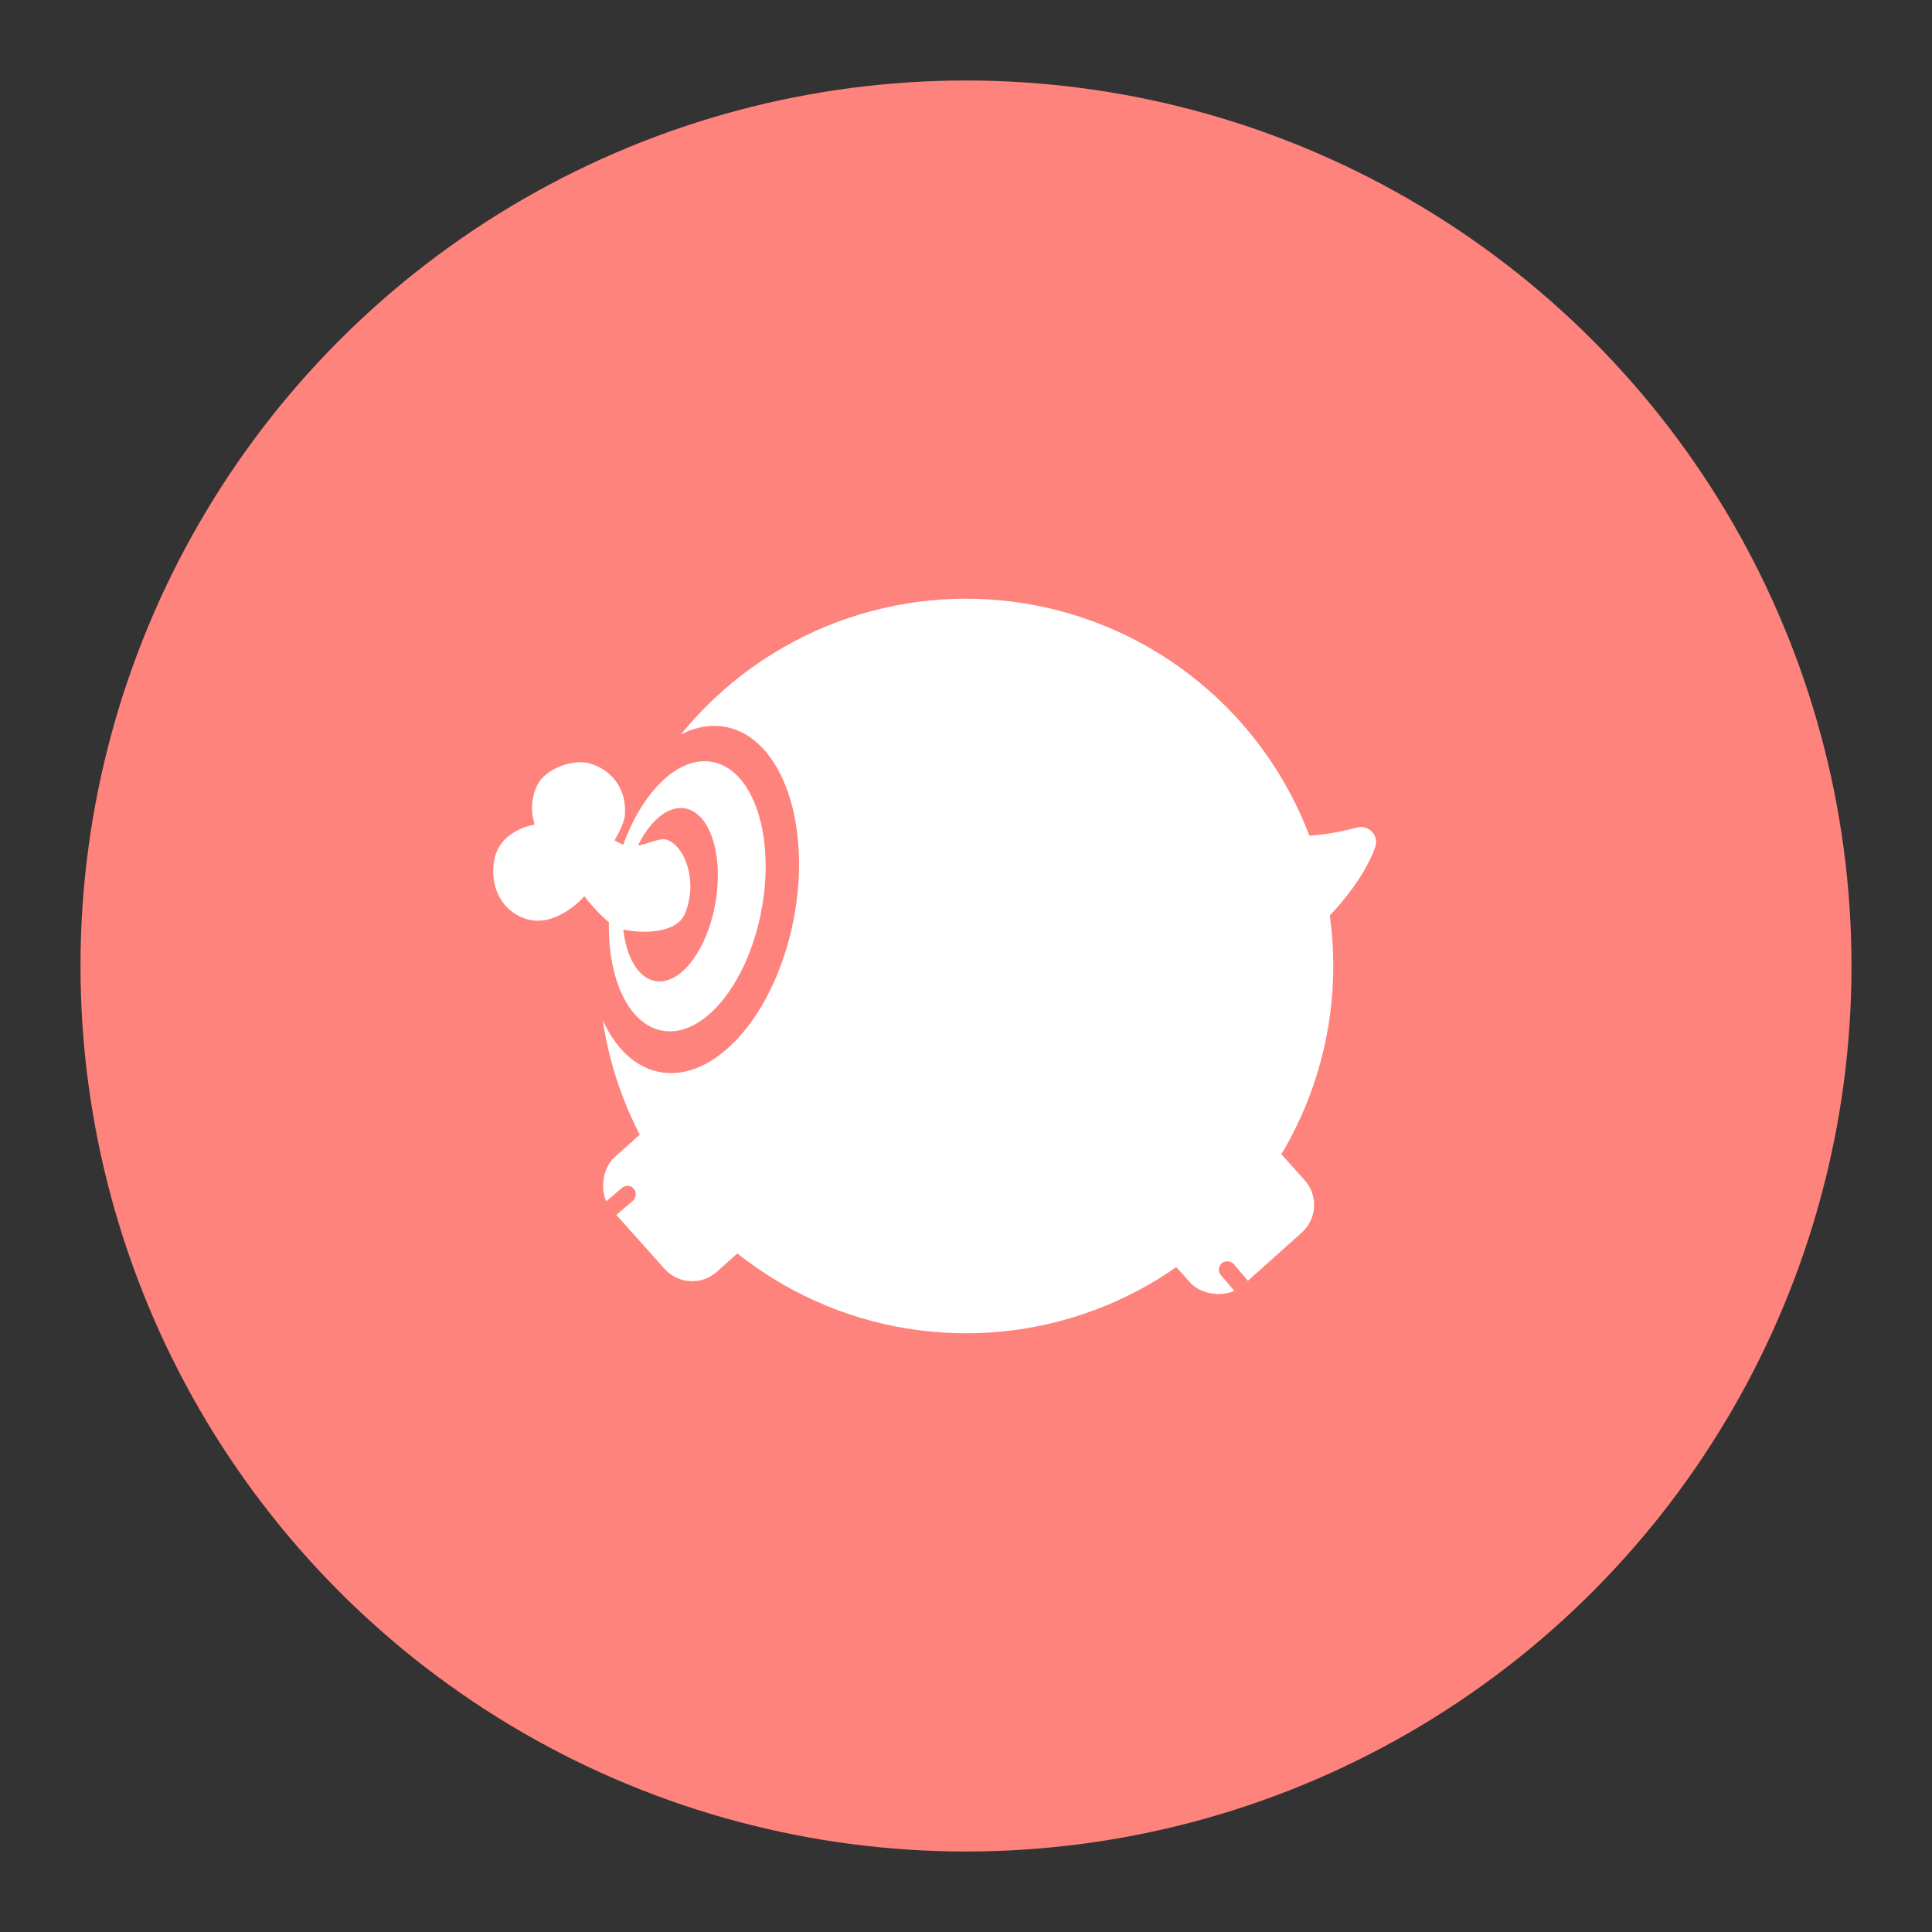 <svg width="192" height="192" version="1.1" viewBox="0 0 192 192" xmlns="http://www.w3.org/2000/svg">
 <rect x="0" y="0" width="192" height="192" fill="#333333" stroke="none"/>
 <circle cx="96" cy="96" r="88" opacity=".63" style="fill:#ff837d;opacity:1"/>
 <circle cx="96" cy="96" r="36.5" opacity=".63" style="fill:#fff;opacity:1"/>
 <ellipse transform="matrix(.98 .198 -.192 .981 0 0)" cx="84.743" cy="74.017" rx="10.229" ry="17.466" style="fill:#ff837d;paint-order:stroke fill markers;stroke-width:1.056"/>
 <ellipse transform="matrix(.979 .202 -.19 .982 0 0)" cx="84.013" cy="73.423" rx="7.508" ry="13.58" style="fill:#fff;paint-order:stroke fill markers;stroke-width:1.028"/>
 <ellipse transform="matrix(.982 .191 -.175 .985 0 0)" cx="81.105" cy="74.543" rx="4.57" ry="8.702" style="fill:#ff837d;paint-order:stroke fill markers;stroke-width:1.028"/>
 <path d="m61.063 83.514s0.986-1.54 1.049-2.623c0.159-2.723-1.579-4.51-3.567-5.036-1.717-0.454-4.373 0.597-5.141 2.151-1.014 2.051-0.262 3.934-0.262 3.934s-3.346 0.481-3.987 3.357c-0.524 2.351 0.378 5.056 2.99 5.98 3.082 1.091 5.928-2.203 5.928-2.203s1.846 2.382 3.148 3.043c1.242 0.631 5.945 1.029 6.872-1.364 1.436-3.706-0.44-7.206-2.098-7.344-0.772-0.064-2.225 0.782-3.515 0.682-0.508-0.039-1.416-0.577-1.416-0.577z" style="fill:#fff"/>
 <rect transform="rotate(48.178)" x="126.43" y="16.528" width="15.262" height="18.337" ry="3.679" style="fill:#fff;paint-order:stroke fill markers;stroke-width:1.046"/>
 <rect transform="rotate(49.635)" x="129.98" y="28.515" width="1.679" height="8.393" ry=".839" style="fill:#ff837d;paint-order:stroke fill markers"/>
 <rect transform="rotate(-41.822)" x="3.149" y="159.21" width="15.262" height="18.337" ry="3.679" style="fill:#fff;paint-order:stroke fill markers;stroke-width:1.046"/>
 <rect transform="rotate(-40.365)" x="10.378" y="174.29" width="1.679" height="8.393" ry=".839" style="fill:#ff837d;paint-order:stroke fill markers"/>
 <path d="m127.98 84.501s2.701 0.417 7.271-0.816c-1.355 3.817-5.342 7.419-5.342 7.419z" style="fill:#fff;stroke-linecap:round;stroke-linejoin:round;stroke-width:3;stroke:#fff"/>
</svg>
